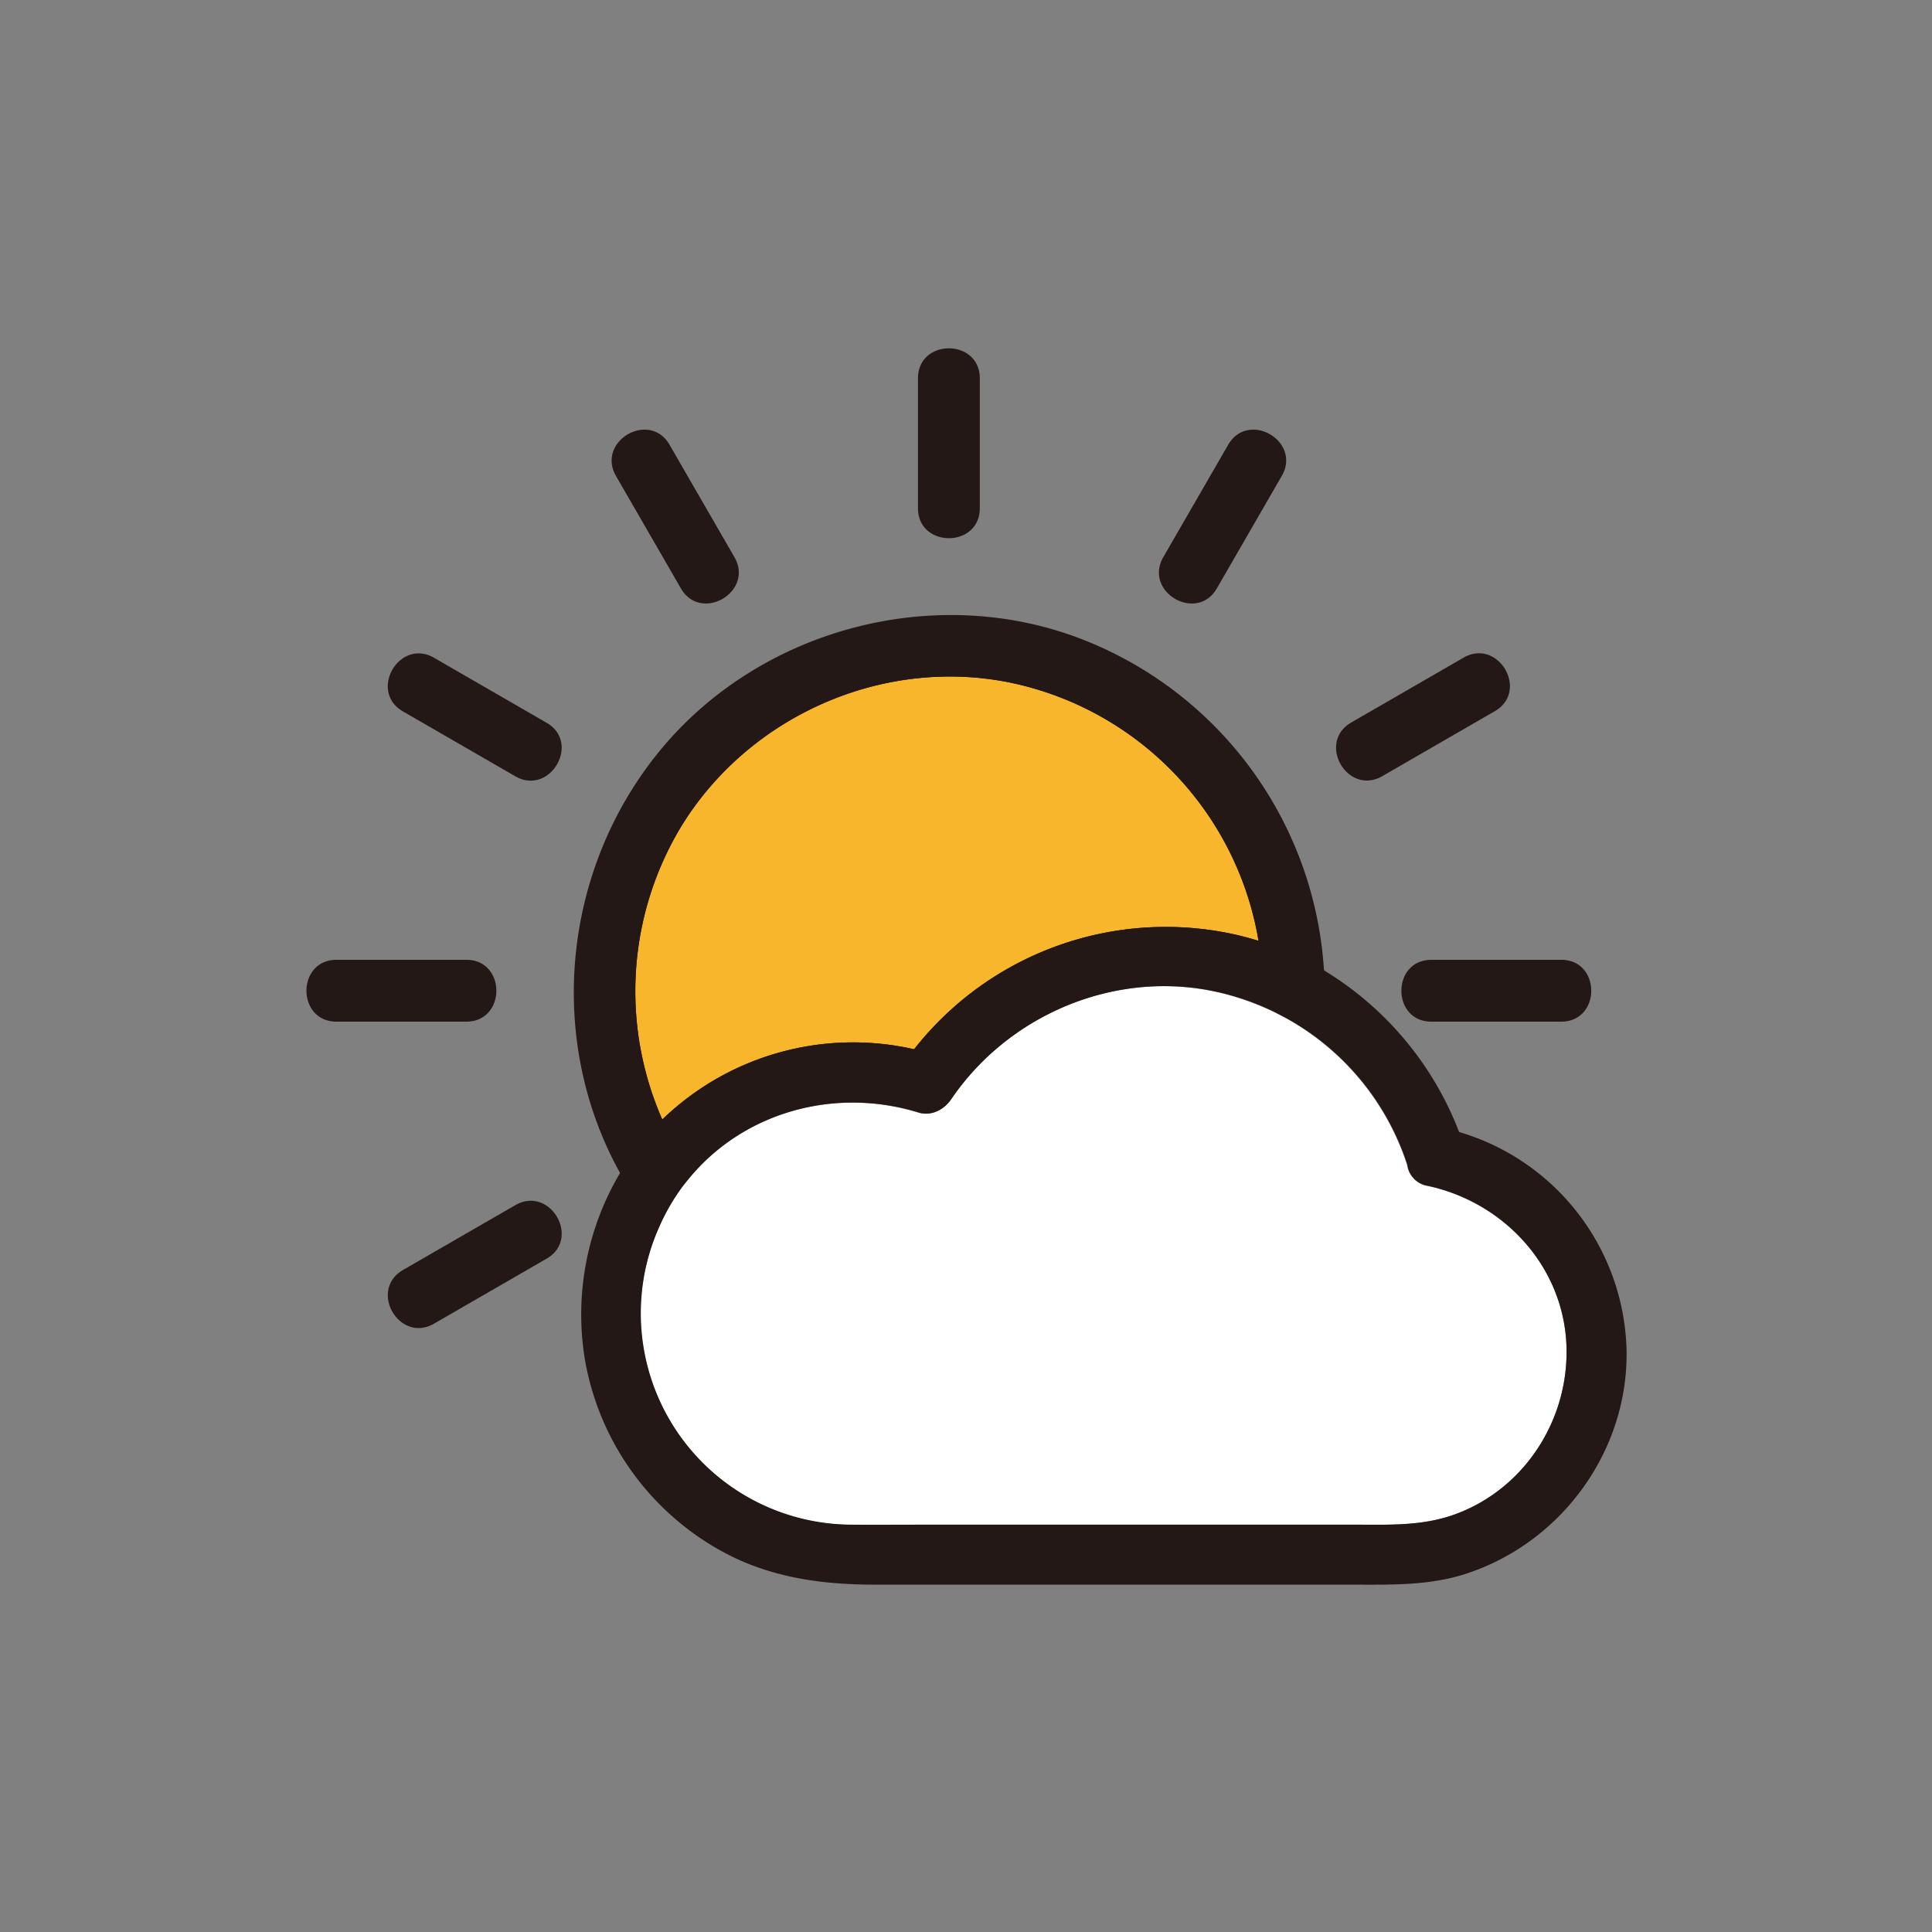 <svg xmlns="http://www.w3.org/2000/svg" viewBox="0 0 500 500"><rect x="0" y="0" width="500" height="500" fill="#808080" stroke="none"/><defs><style>.cls-2{stroke:#231815;stroke-miterlimit:10;fill:#231815}</style></defs><g id="图层_1" data-name="图层 1"><path d="M236.75 272.11A82.26 82.26 0 0 1 316 241.64a76.19 76.19 0 0 1 10.36 2.59 82.65 82.65 0 0 0-64.92-68.08c-33.33-6.75-68.27 8.85-85.8 37.85a83 83 0 0 0-4.41 76.58c.47-.46.94-.92 1.42-1.37a70.52 70.52 0 0 1 64.1-17.1Z" style="stroke:#231815;stroke-miterlimit:10;fill:#f8b62d"/><path d="M171.23 290.58a83 83 0 0 1 4.41-76.58c17.54-28.95 52.48-44.6 85.76-37.86a82.65 82.65 0 0 1 64.92 68.08 78.27 78.27 0 0 1 15.84 7.19 98 98 0 0 0-63.86-86.09c-37.69-13.82-81.9-1.62-107.27 29.43-25 30.6-29.26 74.3-10 108.8a67.76 67.76 0 0 1 10.2-12.97ZM253.07 131.54V97.89c0-9.65-15-9.67-15 0v33.65c0 9.65 15 9.67 15 0Zm-7.5-33.65ZM176.66 152.05c4.83 8.36 17.79.81 13-7.57l-16.83-29.15c-4.83-8.36-17.79-.81-13 7.57Zm6.48-3.79-16.83-29.15ZM141.22 187.49l-29.15-16.83c-8.37-4.84-15.94 8.12-7.57 13l29.15 16.83c8.35 4.79 15.94-8.17 7.57-13Zm-32.93-10.35L137.44 194ZM87.06 263.9h33.65c9.65 0 9.67-15 0-15H87.06c-9.66 0-9.67 15 0 15Zm33.65-7.5ZM112.08 342.13l29.15-16.83c8.36-4.83.81-17.79-7.57-13l-29.15 16.83c-8.36 4.87-.82 17.87 7.57 13Zm25.36-23.3-29.15 16.83ZM370.42 263.9h33.65c9.65 0 9.67-15 0-15h-33.65c-9.65 0-9.67 15 0 15Zm0-7.5ZM357.48 200.44l29.15-16.83c8.36-4.83.81-17.79-7.57-13l-29.15 16.83c-8.36 4.88-.81 17.84 7.57 13Zm25.36-23.3L353.7 194ZM314.47 152.05l16.83-29.15c4.84-8.37-8.12-15.94-13-7.57l-16.83 29.15c-4.79 8.38 8.17 15.94 13 7.57Zm10.35-32.93L308 148.27ZM377.25 293.37a77.71 77.71 0 0 1 1.51 4.29 7.08 7.08 0 0 1 .16 4.09 51.75 51.75 0 0 1-17.73 100.37H220.54a62.23 62.23 0 0 1-55-91.35c-1-1.44-1.95-2.9-2.86-4.4-.56-.93-1.1-1.87-1.62-2.81a71.25 71.25 0 0 0-9.23 48 69.75 69.75 0 0 0 38.58 51.19c11.68 5.47 23.78 6.86 36.45 6.86h123.45c9.8 0 19.5.28 29-2.82 24.63-8.06 41.85-31.83 41.13-57.87a59.93 59.93 0 0 0-43.19-55.55Z" class="cls-2"/><path d="M220.54 277.65a62.16 62.16 0 0 1 19.18 3 73.75 73.75 0 0 1 87.48-28.16 82.09 82.09 0 0 0-.89-8.29 76.19 76.19 0 0 0-10.31-2.56 82.26 82.26 0 0 0-79.21 30.47c1.67.38 3.32.82 5 1.33l-8.47 3.45q1.68-2.46 3.5-4.78a70.52 70.52 0 0 0-64.11 17.1c-.48.45-1 .91-1.42 1.38a78.51 78.51 0 0 0 3.63 7.06 62.05 62.05 0 0 1 45.62-20Z" class="cls-2"/><path d="M241.72 273.44c-1.65-.51-3.3-.95-5-1.33q-1.82 2.32-3.5 4.78ZM342.22 260.28A74 74 0 0 1 369 292.76a7.49 7.49 0 0 1 4.52-.35c1.26.27 2.5.6 3.73 1a83.68 83.68 0 0 0-35.1-42c.1 1.65.17 3.31.18 5-.01 1.29-.05 2.59-.11 3.87Z" class="cls-2"/><path d="M369 292.76a73 73 0 0 1 2.53 6.89 51.3 51.3 0 0 1 7.39 2.1 7.08 7.08 0 0 0-.16-4.09c-.46-1.45-1-2.87-1.51-4.29-1.23-.35-2.47-.68-3.73-1a7.49 7.49 0 0 0-4.52.39ZM342.33 256.4c.06-8.29-11-9.46-14.15-3.5a73.42 73.42 0 0 1 13.39 7 7.44 7.44 0 0 0 .76-3.5Z" class="cls-2"/><path d="M342.22 260.28c.06-1.29.11-2.59.12-3.89a7.44 7.44 0 0 1-.77 3.46ZM165.54 310.77a62.36 62.36 0 0 1 9.32-13.13 78.51 78.51 0 0 1-3.63-7.06 67.76 67.76 0 0 0-10.17 13c.53.94 1.06 1.88 1.62 2.81.91 1.48 1.88 2.94 2.86 4.38ZM327.21 252.51l1 .38c3.17-6 14.22-4.79 14.15 3.5 0-1.67-.08-3.33-.18-5a78.27 78.27 0 0 0-15.84-7.19 82.09 82.09 0 0 1 .87 8.31Z" class="cls-2"/><path d="M405.36 347.5c1 19.06-10.19 37.28-28.18 44.17-8.12 3.11-16.25 2.95-24.71 2.95H237c-5.48 0-11 .05-16.45 0a54.71 54.71 0 0 1-50-77.11 53.89 53.89 0 0 1 6-10.38c.78-1.05 1.59-2.06 2.44-3 14.38-16.69 37.56-22.69 58.65-16.18 3.34 1 6.63-.74 8.47-3.45 14.64-21.53 41.42-33.13 67.15-28.1a66.85 66.85 0 0 1 13.82 4.31c.87.38 1.73.77 2.57 1.18s1.94 1 2.89 1.49a67 67 0 0 1 31.6 38.11 6.37 6.37 0 0 0 5.31 5.44c19.48 4.16 34.8 20.35 35.91 40.57Z" style="fill:#fff"/><path d="M378.92 301.75a51.75 51.75 0 0 1-17.73 100.37H220.54a62.24 62.24 0 1 1 19.18-121.44 73.75 73.75 0 0 1 87.48-28.16l1 .38a72.34 72.34 0 0 1 13.39 7c.22.14.44.28.65.43A73.93 73.93 0 0 1 369 292.77c.95 2.24 1.8 4.54 2.53 6.89a50.84 50.84 0 0 1 7.39 2.09Zm-1.74 89.92c18-6.89 29.22-25.11 28.18-44.17-1.11-20.22-16.43-36.41-35.82-40.61a6.37 6.37 0 0 1-5.31-5.44 67 67 0 0 0-31.6-38.11c-1-.52-1.91-1-2.89-1.49s-1.7-.8-2.57-1.18a66.85 66.85 0 0 0-13.82-4.31c-25.73-5-52.51 6.57-67.15 28.1-1.84 2.71-5.13 4.48-8.47 3.45-21.09-6.51-44.27-.51-58.65 16.18-.85 1-1.66 2-2.44 3a53.89 53.89 0 0 0-6 10.38 54.71 54.71 0 0 0 50 77.11c5.48.05 11 0 16.45 0h115.38c8.46.04 16.59.2 24.71-2.91Z" style="fill:#231815"/></g></svg>